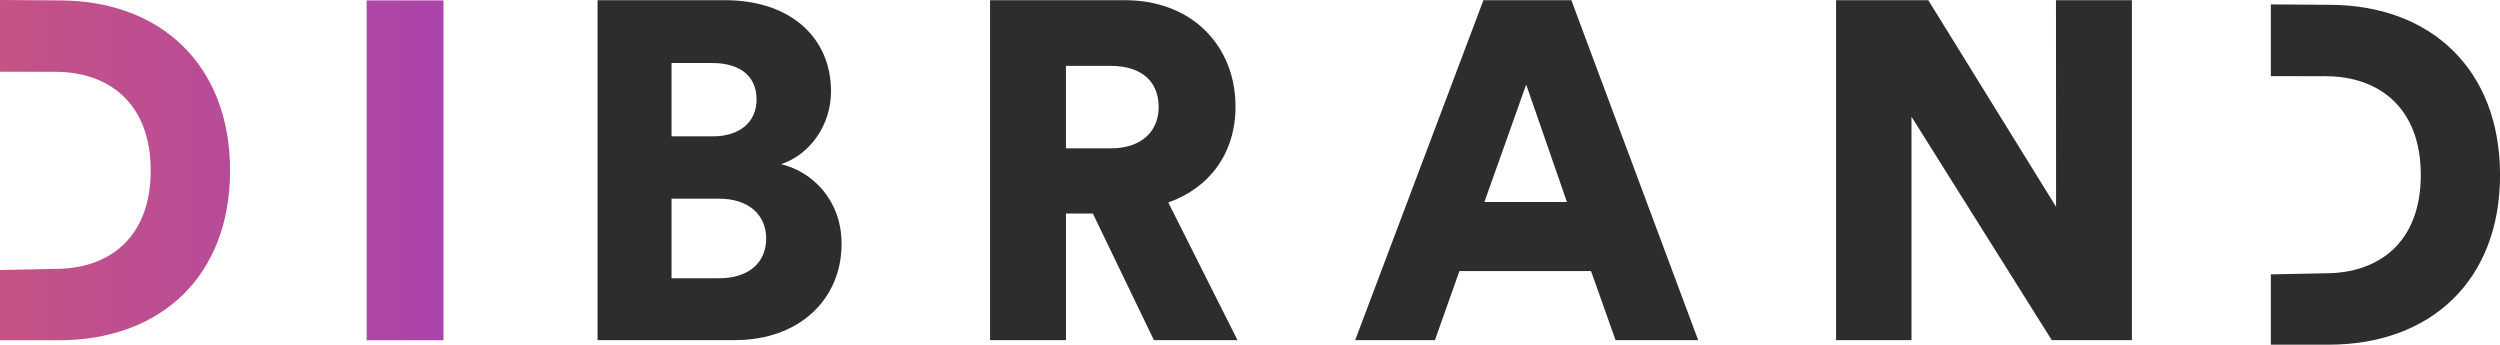 <svg id="Group_1" data-name="Group 1" xmlns="http://www.w3.org/2000/svg" xmlns:xlink="http://www.w3.org/1999/xlink" viewBox="0 0 1777.93 245.14"><defs><style>.cls-1{fill:url(#linear-gradient);}.cls-2{fill:#2d2d2d;fill-rule:evenodd;}</style><linearGradient id="linear-gradient" x1="33" y1="399.94" x2="348.39" y2="399.94" gradientTransform="translate(5.03 -3.57)" gradientUnits="userSpaceOnUse"><stop offset="0" stop-color="#c55384"/><stop offset="1" stop-color="#ab44ab"/></linearGradient></defs><title>logo_dibrand</title><g id="DIBRAND_copia" data-name="DIBRAND copia"><path class="cls-1" d="M298.76,275.64V517.37h54.66V275.64ZM80,275.64l-42-.28v51l39.57.08c37.24,0,67.64,21.82,67.64,70.24s-30.4,69.89-67.64,69.89L38,467.36v50H79.65c73.11,0,122-46,122-120.69S152.76,275.64,80,275.64Z" transform="translate(-38.03 -275.36)"/></g><g id="DIBRAND_copia_2" data-name="DIBRAND copia 2"><path class="cls-2" d="M593.5,392.11c19.81-6.48,35.53-26.94,35.53-51.83,0-37.16-27.67-64.78-75.5-64.78H463V517.24h97.7c45.78,0,75.84-29,75.84-68.53C636.54,417.34,615.36,397.22,593.5,392.11Zm-77.89-71.94h28.7c21.18,0,31.77,10.23,31.77,25.91,0,16.36-12.3,26.25-31.09,26.25H515.61Zm33.82,153.08H515.61V416.66h33.82c21.18,0,33.48,11.59,33.48,28.29C582.91,462.34,570.27,473.25,549.43,473.25ZM916.7,351.19c0-43-30.74-75.69-78.57-75.69h-96V517.24h54v-90h19.13l43.39,90h59.44l-49.2-97.86C898.6,408.81,916.7,383.92,916.7,351.19Zm-88.82,29.67H796.11V322.21h31.77c22.21,0,34.16,11.25,34.16,29.32C862,368.58,850.09,380.86,827.88,380.86ZM1093,275.5,1001.8,517.24h56.71l17.42-49.1h93.6l17.43,49.1h58.76L1155.53,275.5Zm.68,143.54,29.72-83.53,29,83.53Zm406.57,3.41L1409.38,275.5h-65.59V517.24h53.64V358.35l99.75,158.89h57V275.5h-54Zm194.08-143.68-41.34-.28v51l39,.08c37.24,0,67.64,21.82,67.64,70.23s-30.4,69.9-67.64,69.9l-39,.79v50h41c73.11,0,122-46,122-120.7S1767.11,278.77,1694.34,278.77Z" transform="translate(-38.03 -275.36)"/></g></svg>